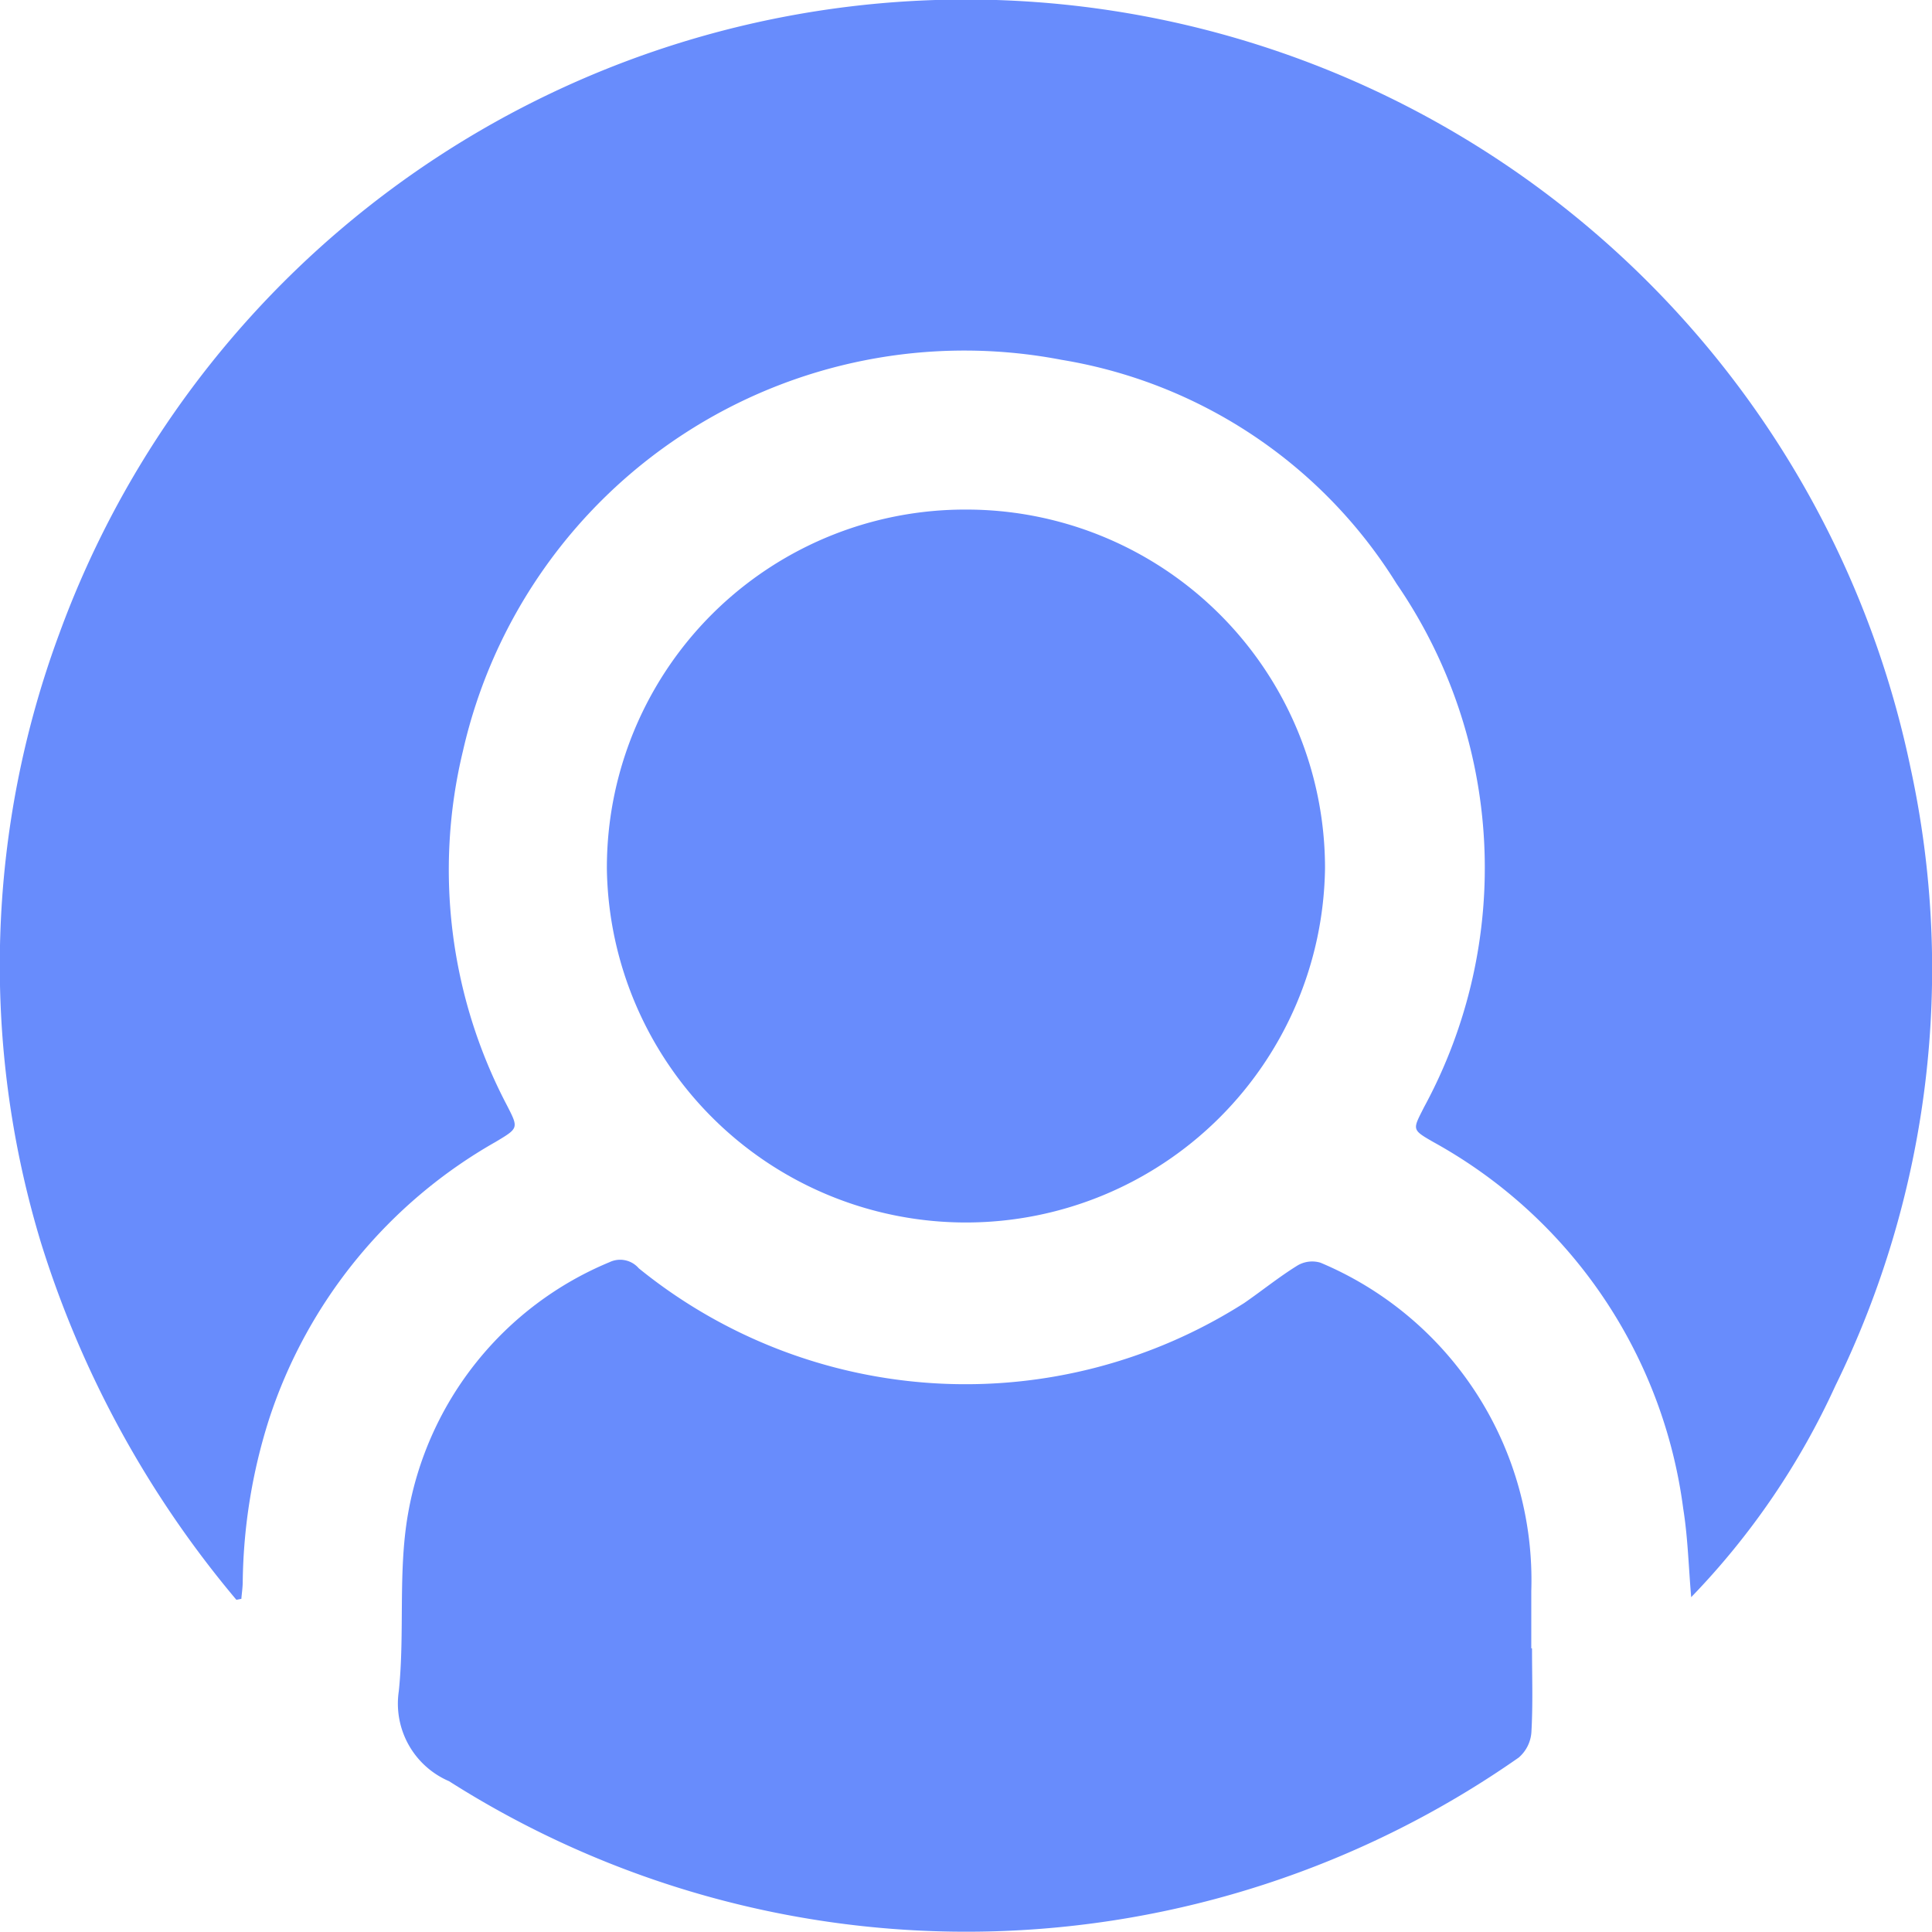 <svg id="Group_25" data-name="Group 25" xmlns="http://www.w3.org/2000/svg" xmlns:xlink="http://www.w3.org/1999/xlink" width="21.084" height="21.081" viewBox="0 0 21.084 21.081">
  <defs>
    <clipPath id="clip-path">
      <rect id="Rectangle_18" data-name="Rectangle 18" width="21.084" height="21.081" fill="#688cfc"/>
    </clipPath>
  </defs>
  <g id="Group_24" data-name="Group 24" transform="translate(0 0)" clip-path="url(#clip-path)">
    <path id="Path_7" data-name="Path 7" d="M2.579,17.458a11.239,11.239,0,0,1-2.13-3.89,10.416,10.416,0,0,1,.2-6.658,10.531,10.531,0,0,1,20.2,1.466,10.329,10.329,0,0,1-.82,6.748,8.228,8.228,0,0,1-1.573,2.306c-.028-.324-.036-.649-.087-.967a5.358,5.358,0,0,0-2.727-4c-.24-.138-.226-.133-.1-.383a5.474,5.474,0,0,0-.3-5.708,5.317,5.317,0,0,0-3.656-2.445A5.612,5.612,0,0,0,5.053,8.192a5.524,5.524,0,0,0,.479,3.87c.129.252.128.249-.124.4a5.408,5.408,0,0,0-2.474,3.033,6.076,6.076,0,0,0-.285,1.762c0,.064-.01.127-.015.191l-.056.011" transform="translate(0 0)" fill="#688cfc"/>
    <path id="Path_8" data-name="Path 8" d="M38.241,86.083c0,.306.011.613-.007.918a.4.4,0,0,1-.139.274,10.516,10.516,0,0,1-11.673.257.921.921,0,0,1-.548-.981c.067-.641-.01-1.3.1-1.932a3.652,3.652,0,0,1,2.2-2.751.268.268,0,0,1,.319.067,5.66,5.66,0,0,0,6.607.379c.194-.134.379-.284.579-.408a.315.315,0,0,1,.254-.032,3.757,3.757,0,0,1,2.3,3.582c0,.209,0,.417,0,.626" transform="translate(-21.522 -68.094)" fill="#688cfc"/>
    <path id="Path_9" data-name="Path 9" d="M43.351,33.1a3.913,3.913,0,0,1,3.916,3.914,3.919,3.919,0,0,1-7.837.018A3.908,3.908,0,0,1,43.351,33.1" transform="translate(-32.807 -27.539)" fill="#688cfc"/>
  </g>
</svg>
